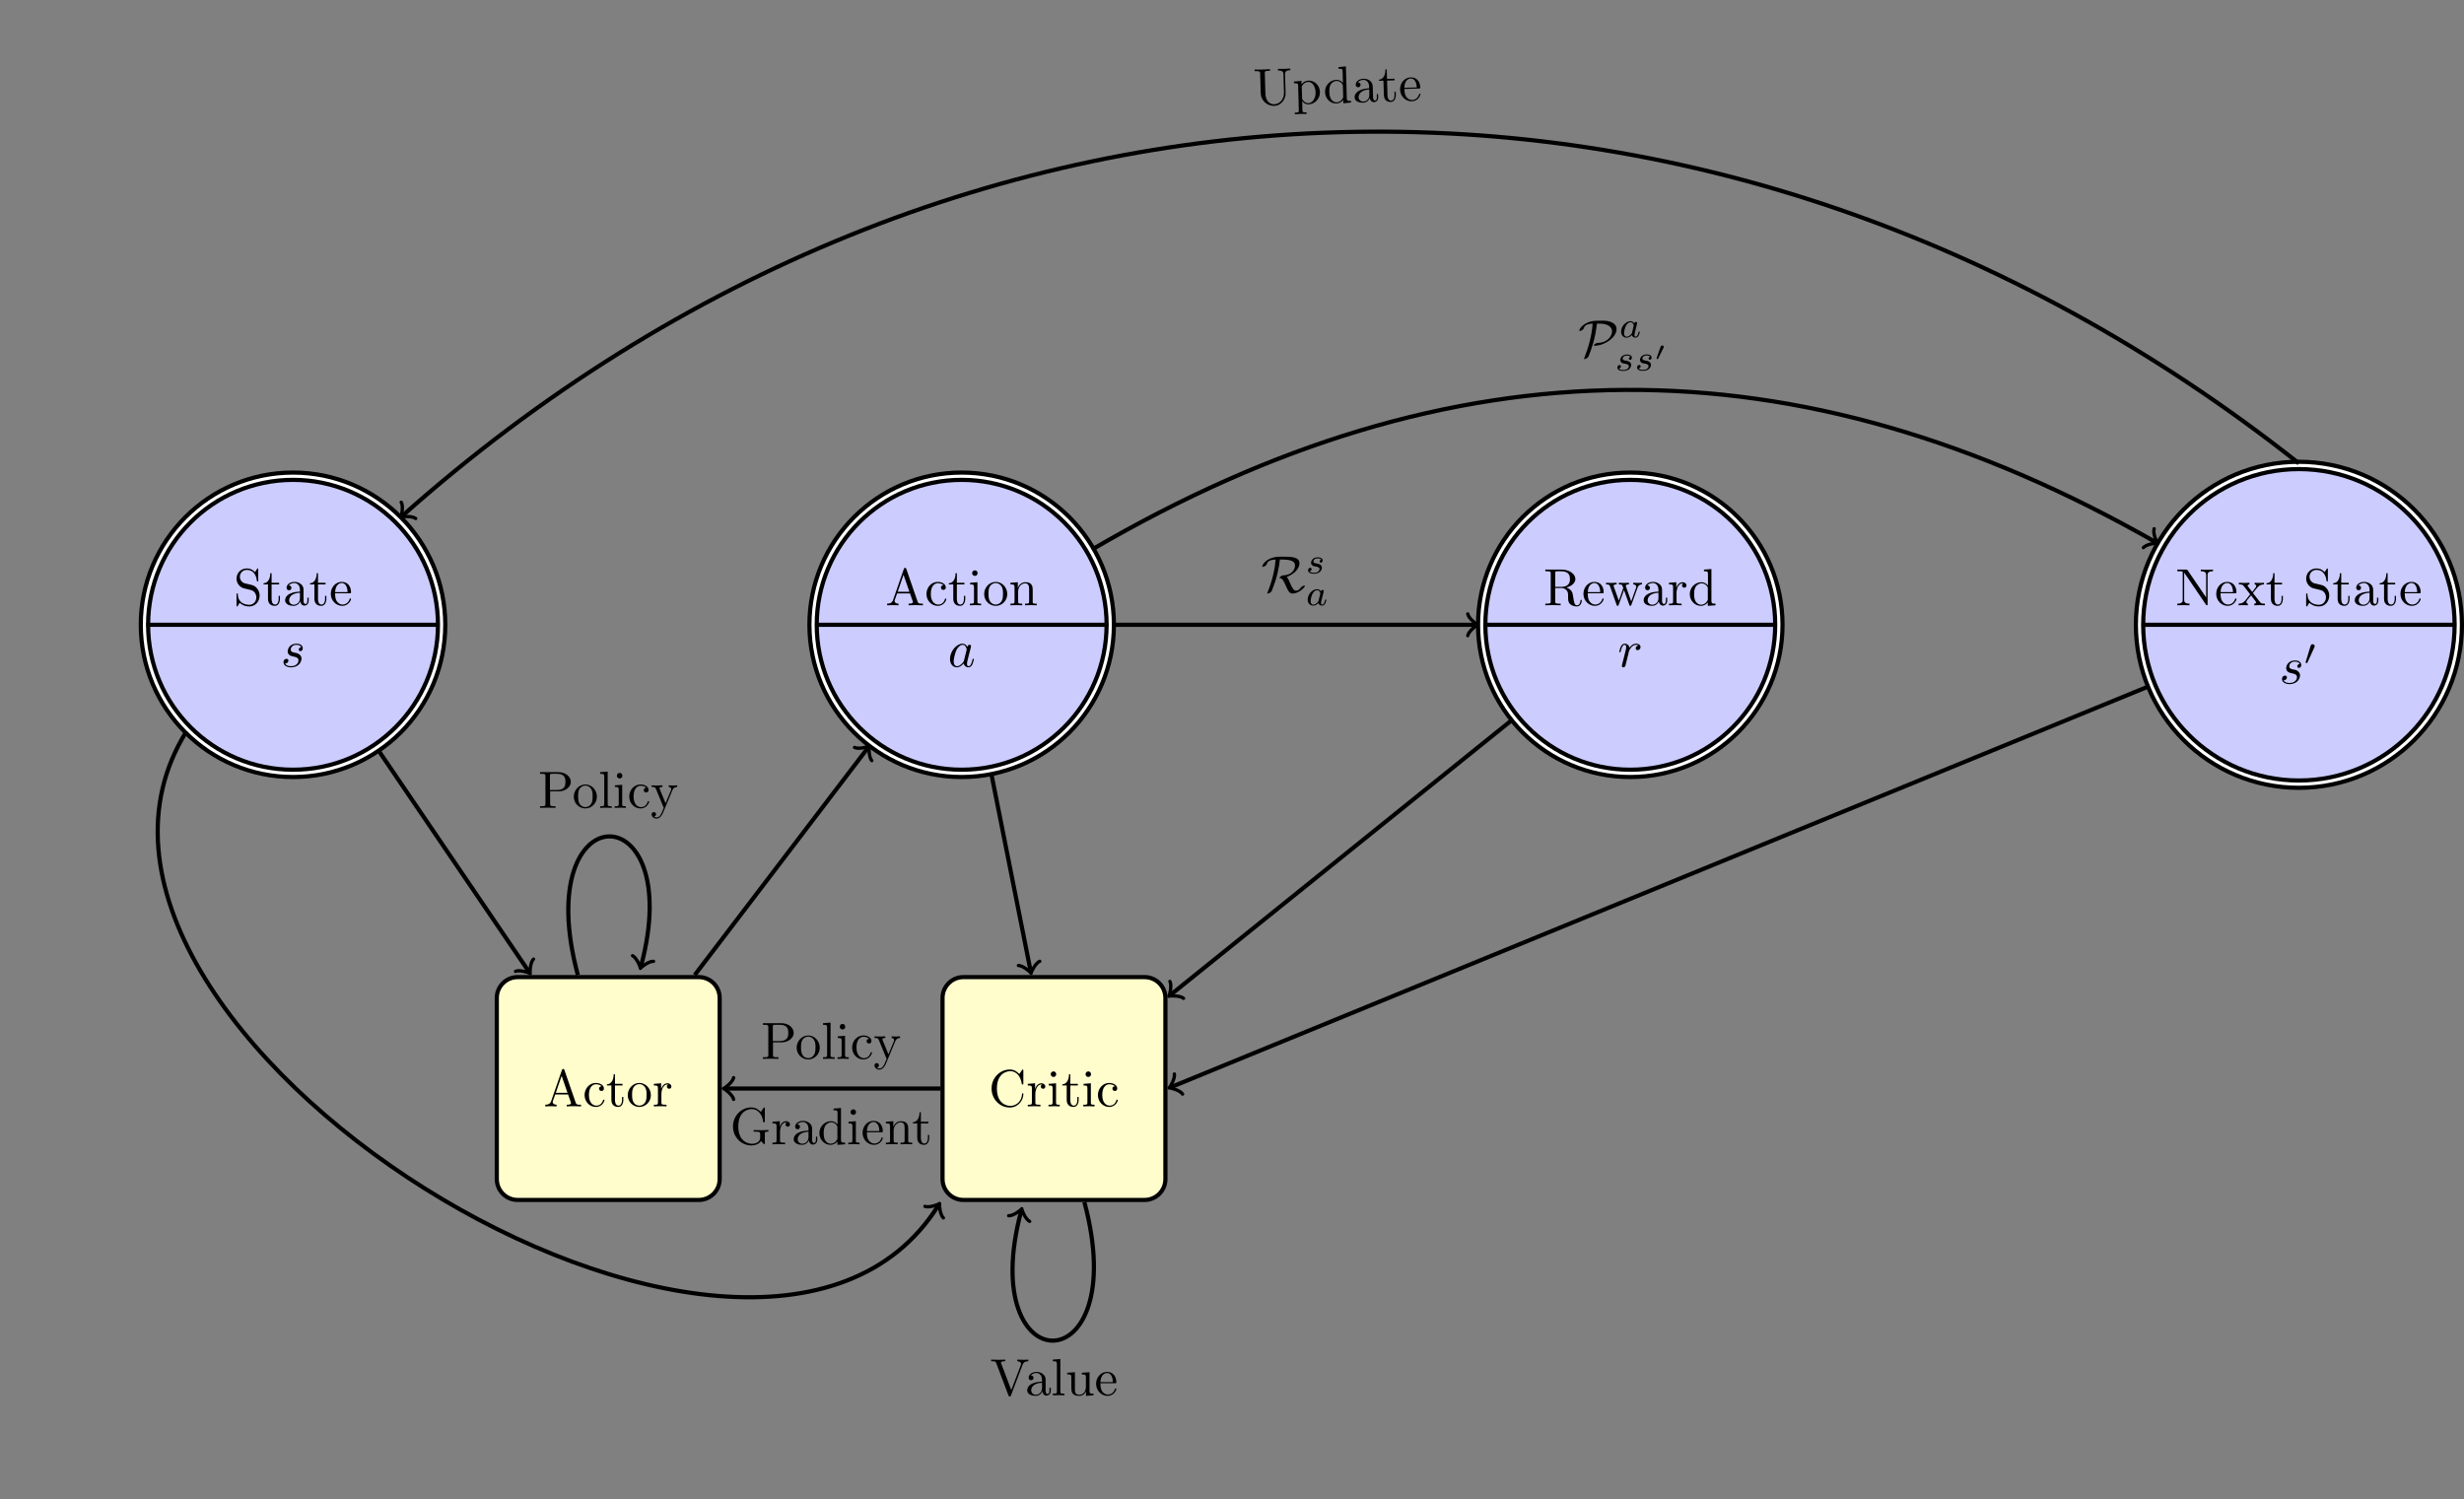<?xml version="1.0" encoding="UTF-8"?>
<svg xmlns="http://www.w3.org/2000/svg" xmlns:xlink="http://www.w3.org/1999/xlink" width="470.088" height="286.093" viewBox="0 0 470.088 286.093">
<rect x="0" y="0" width="470.088" height="286.093" fill="#808080" stroke="none"/>
<defs>
<g>
<g id="glyph-0-0">
<path d="M 3.969 -6.938 C 3.922 -7.062 3.891 -7.141 3.734 -7.141 C 3.578 -7.141 3.547 -7.078 3.5 -6.938 L 1.438 -0.984 C 1.25 -0.469 0.859 -0.312 0.312 -0.312 L 0.312 0 C 0.547 -0.016 0.984 -0.031 1.328 -0.031 C 1.641 -0.031 2.156 -0.016 2.484 0 L 2.484 -0.312 C 1.984 -0.312 1.734 -0.562 1.734 -0.812 C 1.734 -0.844 1.75 -0.953 1.75 -0.969 L 2.219 -2.266 L 4.672 -2.266 L 5.203 -0.75 C 5.219 -0.703 5.234 -0.641 5.234 -0.609 C 5.234 -0.312 4.672 -0.312 4.406 -0.312 L 4.406 0 C 4.766 -0.031 5.469 -0.031 5.844 -0.031 C 6.266 -0.031 6.734 -0.016 7.141 0 L 7.141 -0.312 L 6.969 -0.312 C 6.375 -0.312 6.234 -0.375 6.125 -0.703 Z M 3.438 -5.828 L 4.562 -2.578 L 2.328 -2.578 Z M 3.438 -5.828 "/>
</g>
<g id="glyph-0-1">
<path d="M 1.172 -2.172 C 1.172 -3.797 1.984 -4.219 2.516 -4.219 C 2.609 -4.219 3.234 -4.203 3.578 -3.844 C 3.172 -3.812 3.109 -3.516 3.109 -3.391 C 3.109 -3.125 3.297 -2.938 3.562 -2.938 C 3.828 -2.938 4.031 -3.094 4.031 -3.406 C 4.031 -4.078 3.266 -4.469 2.5 -4.469 C 1.25 -4.469 0.344 -3.391 0.344 -2.156 C 0.344 -0.875 1.328 0.109 2.484 0.109 C 3.812 0.109 4.141 -1.094 4.141 -1.188 C 4.141 -1.281 4.031 -1.281 4 -1.281 C 3.922 -1.281 3.891 -1.25 3.875 -1.188 C 3.594 -0.266 2.938 -0.141 2.578 -0.141 C 2.047 -0.141 1.172 -0.562 1.172 -2.172 Z M 1.172 -2.172 "/>
</g>
<g id="glyph-0-2">
<path d="M 1.719 -3.984 L 3.156 -3.984 L 3.156 -4.297 L 1.719 -4.297 L 1.719 -6.125 L 1.469 -6.125 C 1.469 -5.312 1.172 -4.25 0.188 -4.203 L 0.188 -3.984 L 1.031 -3.984 L 1.031 -1.234 C 1.031 -0.016 1.969 0.109 2.328 0.109 C 3.031 0.109 3.312 -0.594 3.312 -1.234 L 3.312 -1.797 L 3.062 -1.797 L 3.062 -1.25 C 3.062 -0.516 2.766 -0.141 2.391 -0.141 C 1.719 -0.141 1.719 -1.047 1.719 -1.219 Z M 1.719 -3.984 "/>
</g>
<g id="glyph-0-3">
<path d="M 4.688 -2.141 C 4.688 -3.406 3.703 -4.469 2.5 -4.469 C 1.25 -4.469 0.281 -3.375 0.281 -2.141 C 0.281 -0.844 1.312 0.109 2.484 0.109 C 3.688 0.109 4.688 -0.875 4.688 -2.141 Z M 2.5 -0.141 C 2.062 -0.141 1.625 -0.344 1.359 -0.812 C 1.109 -1.25 1.109 -1.859 1.109 -2.219 C 1.109 -2.609 1.109 -3.141 1.344 -3.578 C 1.609 -4.031 2.078 -4.25 2.484 -4.25 C 2.922 -4.25 3.344 -4.031 3.609 -3.594 C 3.875 -3.172 3.875 -2.594 3.875 -2.219 C 3.875 -1.859 3.875 -1.312 3.656 -0.875 C 3.422 -0.422 2.984 -0.141 2.5 -0.141 Z M 2.5 -0.141 "/>
</g>
<g id="glyph-0-4">
<path d="M 1.672 -3.312 L 1.672 -4.406 L 0.281 -4.297 L 0.281 -3.984 C 0.984 -3.984 1.062 -3.922 1.062 -3.422 L 1.062 -0.75 C 1.062 -0.312 0.953 -0.312 0.281 -0.312 L 0.281 0 C 0.672 -0.016 1.141 -0.031 1.422 -0.031 C 1.812 -0.031 2.281 -0.031 2.688 0 L 2.688 -0.312 L 2.469 -0.312 C 1.734 -0.312 1.719 -0.422 1.719 -0.781 L 1.719 -2.312 C 1.719 -3.297 2.141 -4.188 2.891 -4.188 C 2.953 -4.188 2.984 -4.188 3 -4.172 C 2.969 -4.172 2.766 -4.047 2.766 -3.781 C 2.766 -3.516 2.984 -3.359 3.203 -3.359 C 3.375 -3.359 3.625 -3.484 3.625 -3.797 C 3.625 -4.109 3.312 -4.406 2.891 -4.406 C 2.156 -4.406 1.797 -3.734 1.672 -3.312 Z M 1.672 -3.312 "/>
</g>
<g id="glyph-0-5">
<path d="M 0.562 -3.406 C 0.562 -1.344 2.172 0.219 4.031 0.219 C 5.656 0.219 6.625 -1.172 6.625 -2.328 C 6.625 -2.422 6.625 -2.5 6.5 -2.5 C 6.391 -2.5 6.391 -2.438 6.375 -2.328 C 6.297 -0.906 5.234 -0.094 4.141 -0.094 C 3.531 -0.094 1.578 -0.422 1.578 -3.406 C 1.578 -6.375 3.531 -6.719 4.141 -6.719 C 5.219 -6.719 6.109 -5.812 6.312 -4.359 C 6.328 -4.219 6.328 -4.188 6.469 -4.188 C 6.625 -4.188 6.625 -4.219 6.625 -4.422 L 6.625 -6.781 C 6.625 -6.953 6.625 -7.031 6.516 -7.031 C 6.484 -7.031 6.438 -7.031 6.359 -6.906 L 5.859 -6.172 C 5.5 -6.531 4.984 -7.031 4.031 -7.031 C 2.156 -7.031 0.562 -5.438 0.562 -3.406 Z M 0.562 -3.406 "/>
</g>
<g id="glyph-0-6">
<path d="M 1.766 -4.406 L 0.375 -4.297 L 0.375 -3.984 C 1.016 -3.984 1.109 -3.922 1.109 -3.438 L 1.109 -0.75 C 1.109 -0.312 1 -0.312 0.328 -0.312 L 0.328 0 C 0.641 -0.016 1.188 -0.031 1.422 -0.031 C 1.781 -0.031 2.125 -0.016 2.469 0 L 2.469 -0.312 C 1.797 -0.312 1.766 -0.359 1.766 -0.75 Z M 1.797 -6.141 C 1.797 -6.453 1.562 -6.672 1.281 -6.672 C 0.969 -6.672 0.75 -6.406 0.75 -6.141 C 0.75 -5.875 0.969 -5.609 1.281 -5.609 C 1.562 -5.609 1.797 -5.828 1.797 -6.141 Z M 1.797 -6.141 "/>
</g>
<g id="glyph-0-7">
<path d="M 3.484 -3.875 L 2.203 -4.172 C 1.578 -4.328 1.203 -4.859 1.203 -5.438 C 1.203 -6.141 1.734 -6.75 2.516 -6.75 C 4.172 -6.75 4.391 -5.109 4.453 -4.672 C 4.469 -4.609 4.469 -4.547 4.578 -4.547 C 4.703 -4.547 4.703 -4.594 4.703 -4.781 L 4.703 -6.781 C 4.703 -6.953 4.703 -7.031 4.594 -7.031 C 4.531 -7.031 4.516 -7.016 4.453 -6.891 L 4.094 -6.328 C 3.797 -6.625 3.391 -7.031 2.5 -7.031 C 1.391 -7.031 0.562 -6.156 0.562 -5.094 C 0.562 -4.266 1.094 -3.531 1.859 -3.266 C 1.969 -3.234 2.484 -3.109 3.188 -2.938 C 3.453 -2.875 3.75 -2.797 4.031 -2.438 C 4.234 -2.172 4.344 -1.844 4.344 -1.516 C 4.344 -0.812 3.844 -0.094 3 -0.094 C 2.719 -0.094 1.953 -0.141 1.422 -0.625 C 0.844 -1.172 0.812 -1.797 0.812 -2.156 C 0.797 -2.266 0.719 -2.266 0.688 -2.266 C 0.562 -2.266 0.562 -2.188 0.562 -2.016 L 0.562 -0.016 C 0.562 0.156 0.562 0.219 0.672 0.219 C 0.734 0.219 0.75 0.203 0.812 0.094 C 0.812 0.078 0.844 0.047 1.172 -0.484 C 1.484 -0.141 2.125 0.219 3.016 0.219 C 4.172 0.219 4.969 -0.75 4.969 -1.859 C 4.969 -2.844 4.312 -3.672 3.484 -3.875 Z M 3.484 -3.875 "/>
</g>
<g id="glyph-0-8">
<path d="M 3.312 -0.75 C 3.359 -0.359 3.625 0.062 4.094 0.062 C 4.312 0.062 4.922 -0.078 4.922 -0.891 L 4.922 -1.453 L 4.672 -1.453 L 4.672 -0.891 C 4.672 -0.312 4.422 -0.25 4.312 -0.25 C 3.984 -0.25 3.938 -0.703 3.938 -0.75 L 3.938 -2.734 C 3.938 -3.156 3.938 -3.547 3.578 -3.922 C 3.188 -4.312 2.688 -4.469 2.219 -4.469 C 1.391 -4.469 0.703 -4 0.703 -3.344 C 0.703 -3.047 0.906 -2.875 1.172 -2.875 C 1.453 -2.875 1.625 -3.078 1.625 -3.328 C 1.625 -3.453 1.578 -3.781 1.109 -3.781 C 1.391 -4.141 1.875 -4.25 2.188 -4.25 C 2.688 -4.25 3.25 -3.859 3.25 -2.969 L 3.25 -2.609 C 2.734 -2.578 2.047 -2.547 1.422 -2.25 C 0.672 -1.906 0.422 -1.391 0.422 -0.953 C 0.422 -0.141 1.391 0.109 2.016 0.109 C 2.672 0.109 3.125 -0.297 3.312 -0.75 Z M 3.25 -2.391 L 3.25 -1.391 C 3.25 -0.453 2.531 -0.109 2.078 -0.109 C 1.594 -0.109 1.188 -0.453 1.188 -0.953 C 1.188 -1.5 1.609 -2.328 3.25 -2.391 Z M 3.25 -2.391 "/>
</g>
<g id="glyph-0-9">
<path d="M 1.109 -2.516 C 1.172 -4 2.016 -4.25 2.359 -4.25 C 3.375 -4.25 3.484 -2.906 3.484 -2.516 Z M 1.109 -2.297 L 3.891 -2.297 C 4.109 -2.297 4.141 -2.297 4.141 -2.516 C 4.141 -3.5 3.594 -4.469 2.359 -4.469 C 1.203 -4.469 0.281 -3.438 0.281 -2.188 C 0.281 -0.859 1.328 0.109 2.469 0.109 C 3.688 0.109 4.141 -1 4.141 -1.188 C 4.141 -1.281 4.062 -1.312 4 -1.312 C 3.922 -1.312 3.891 -1.25 3.875 -1.172 C 3.531 -0.141 2.625 -0.141 2.531 -0.141 C 2.031 -0.141 1.641 -0.438 1.406 -0.812 C 1.109 -1.281 1.109 -1.938 1.109 -2.297 Z M 1.109 -2.297 "/>
</g>
<g id="glyph-0-10">
<path d="M 1.094 -3.422 L 1.094 -0.75 C 1.094 -0.312 0.984 -0.312 0.312 -0.312 L 0.312 0 C 0.672 -0.016 1.172 -0.031 1.453 -0.031 C 1.703 -0.031 2.219 -0.016 2.562 0 L 2.562 -0.312 C 1.891 -0.312 1.781 -0.312 1.781 -0.75 L 1.781 -2.594 C 1.781 -3.625 2.5 -4.188 3.125 -4.188 C 3.766 -4.188 3.875 -3.656 3.875 -3.078 L 3.875 -0.75 C 3.875 -0.312 3.766 -0.312 3.094 -0.312 L 3.094 0 C 3.438 -0.016 3.953 -0.031 4.219 -0.031 C 4.469 -0.031 5 -0.016 5.328 0 L 5.328 -0.312 C 4.812 -0.312 4.562 -0.312 4.562 -0.609 L 4.562 -2.516 C 4.562 -3.375 4.562 -3.672 4.25 -4.031 C 4.109 -4.203 3.781 -4.406 3.203 -4.406 C 2.469 -4.406 2 -3.984 1.719 -3.359 L 1.719 -4.406 L 0.312 -4.297 L 0.312 -3.984 C 1.016 -3.984 1.094 -3.922 1.094 -3.422 Z M 1.094 -3.422 "/>
</g>
<g id="glyph-0-11">
<path d="M 2.234 -3.516 L 2.234 -6.094 C 2.234 -6.328 2.234 -6.453 2.453 -6.484 C 2.547 -6.5 2.844 -6.5 3.047 -6.5 C 3.938 -6.5 5.047 -6.453 5.047 -5.016 C 5.047 -4.328 4.812 -3.516 3.344 -3.516 Z M 4.344 -3.391 C 5.297 -3.625 6.078 -4.234 6.078 -5.016 C 6.078 -5.969 4.938 -6.812 3.484 -6.812 L 0.344 -6.812 L 0.344 -6.5 L 0.594 -6.5 C 1.359 -6.5 1.375 -6.391 1.375 -6.031 L 1.375 -0.781 C 1.375 -0.422 1.359 -0.312 0.594 -0.312 L 0.344 -0.312 L 0.344 0 C 0.703 -0.031 1.422 -0.031 1.797 -0.031 C 2.188 -0.031 2.906 -0.031 3.266 0 L 3.266 -0.312 L 3.016 -0.312 C 2.25 -0.312 2.234 -0.422 2.234 -0.781 L 2.234 -3.297 L 3.375 -3.297 C 3.531 -3.297 3.953 -3.297 4.312 -2.953 C 4.688 -2.609 4.688 -2.297 4.688 -1.625 C 4.688 -0.984 4.688 -0.578 5.094 -0.203 C 5.5 0.156 6.047 0.219 6.344 0.219 C 7.125 0.219 7.297 -0.594 7.297 -0.875 C 7.297 -0.938 7.297 -1.047 7.172 -1.047 C 7.062 -1.047 7.062 -0.953 7.047 -0.891 C 6.984 -0.172 6.641 0 6.391 0 C 5.906 0 5.828 -0.516 5.688 -1.438 L 5.547 -2.234 C 5.375 -2.875 4.891 -3.203 4.344 -3.391 Z M 4.344 -3.391 "/>
</g>
<g id="glyph-0-12">
<path d="M 6.172 -3.344 C 6.344 -3.844 6.656 -3.984 7.016 -3.984 L 7.016 -4.297 C 6.781 -4.281 6.5 -4.266 6.281 -4.266 C 5.984 -4.266 5.547 -4.281 5.359 -4.297 L 5.359 -3.984 C 5.719 -3.984 5.938 -3.797 5.938 -3.516 C 5.938 -3.453 5.938 -3.422 5.875 -3.297 L 4.969 -0.75 L 3.984 -3.531 C 3.953 -3.656 3.938 -3.672 3.938 -3.719 C 3.938 -3.984 4.328 -3.984 4.531 -3.984 L 4.531 -4.297 C 4.234 -4.281 3.734 -4.266 3.484 -4.266 C 3.188 -4.266 2.906 -4.281 2.609 -4.297 L 2.609 -3.984 C 2.969 -3.984 3.125 -3.969 3.234 -3.844 C 3.281 -3.781 3.391 -3.484 3.453 -3.297 L 2.609 -0.875 L 1.656 -3.531 C 1.609 -3.656 1.609 -3.672 1.609 -3.719 C 1.609 -3.984 2 -3.984 2.188 -3.984 L 2.188 -4.297 C 1.891 -4.281 1.328 -4.266 1.109 -4.266 C 1.062 -4.266 0.531 -4.281 0.172 -4.297 L 0.172 -3.984 C 0.672 -3.984 0.797 -3.953 0.922 -3.641 L 2.172 -0.109 C 2.219 0.031 2.25 0.109 2.375 0.109 C 2.516 0.109 2.531 0.047 2.578 -0.094 L 3.594 -2.906 L 4.609 -0.078 C 4.641 0.031 4.672 0.109 4.812 0.109 C 4.938 0.109 4.969 0.016 5 -0.078 Z M 6.172 -3.344 "/>
</g>
<g id="glyph-0-13">
<path d="M 3.781 -0.547 L 3.781 0.109 L 5.25 0 L 5.25 -0.312 C 4.562 -0.312 4.469 -0.375 4.469 -0.875 L 4.469 -6.922 L 3.047 -6.812 L 3.047 -6.5 C 3.734 -6.5 3.812 -6.438 3.812 -5.938 L 3.812 -3.781 C 3.531 -4.141 3.094 -4.406 2.562 -4.406 C 1.391 -4.406 0.344 -3.422 0.344 -2.141 C 0.344 -0.875 1.312 0.109 2.453 0.109 C 3.094 0.109 3.531 -0.234 3.781 -0.547 Z M 3.781 -3.219 L 3.781 -1.172 C 3.781 -1 3.781 -0.984 3.672 -0.812 C 3.375 -0.328 2.938 -0.109 2.5 -0.109 C 2.047 -0.109 1.688 -0.375 1.453 -0.75 C 1.203 -1.156 1.172 -1.719 1.172 -2.141 C 1.172 -2.5 1.188 -3.094 1.469 -3.547 C 1.688 -3.859 2.062 -4.188 2.609 -4.188 C 2.953 -4.188 3.375 -4.031 3.672 -3.594 C 3.781 -3.422 3.781 -3.406 3.781 -3.219 Z M 3.781 -3.219 "/>
</g>
<g id="glyph-0-14">
<path d="M 2.312 -6.672 C 2.219 -6.797 2.219 -6.812 2.031 -6.812 L 0.328 -6.812 L 0.328 -6.5 L 0.625 -6.5 C 0.766 -6.5 0.969 -6.484 1.109 -6.484 C 1.344 -6.453 1.359 -6.438 1.359 -6.25 L 1.359 -1.047 C 1.359 -0.781 1.359 -0.312 0.328 -0.312 L 0.328 0 C 0.672 -0.016 1.172 -0.031 1.5 -0.031 C 1.828 -0.031 2.312 -0.016 2.656 0 L 2.656 -0.312 C 1.641 -0.312 1.641 -0.781 1.641 -1.047 L 1.641 -6.234 C 1.688 -6.188 1.688 -6.172 1.734 -6.109 L 5.797 -0.125 C 5.891 -0.016 5.906 0 5.969 0 C 6.109 0 6.109 -0.062 6.109 -0.266 L 6.109 -5.766 C 6.109 -6.031 6.109 -6.5 7.141 -6.5 L 7.141 -6.812 C 6.781 -6.797 6.297 -6.781 5.969 -6.781 C 5.641 -6.781 5.156 -6.797 4.812 -6.812 L 4.812 -6.5 C 5.828 -6.5 5.828 -6.031 5.828 -5.766 L 5.828 -1.5 Z M 2.312 -6.672 "/>
</g>
<g id="glyph-0-15">
<path d="M 2.859 -2.344 C 3.156 -2.719 3.531 -3.203 3.781 -3.469 C 4.094 -3.828 4.5 -3.984 4.969 -3.984 L 4.969 -4.297 C 4.703 -4.281 4.406 -4.266 4.141 -4.266 C 3.844 -4.266 3.312 -4.281 3.188 -4.297 L 3.188 -3.984 C 3.406 -3.969 3.484 -3.844 3.484 -3.672 C 3.484 -3.516 3.375 -3.391 3.328 -3.328 L 2.719 -2.547 L 1.938 -3.562 C 1.844 -3.656 1.844 -3.672 1.844 -3.734 C 1.844 -3.891 2 -3.984 2.188 -3.984 L 2.188 -4.297 C 1.938 -4.281 1.281 -4.266 1.109 -4.266 C 0.906 -4.266 0.438 -4.281 0.172 -4.297 L 0.172 -3.984 C 0.875 -3.984 0.875 -3.984 1.344 -3.375 L 2.328 -2.094 L 1.391 -0.906 C 0.922 -0.328 0.328 -0.312 0.125 -0.312 L 0.125 0 C 0.375 -0.016 0.688 -0.031 0.953 -0.031 C 1.234 -0.031 1.656 -0.016 1.891 0 L 1.891 -0.312 C 1.672 -0.344 1.609 -0.469 1.609 -0.625 C 1.609 -0.844 1.891 -1.172 2.5 -1.891 L 3.266 -0.891 C 3.344 -0.781 3.469 -0.625 3.469 -0.562 C 3.469 -0.469 3.375 -0.312 3.109 -0.312 L 3.109 0 C 3.406 -0.016 3.969 -0.031 4.188 -0.031 C 4.453 -0.031 4.844 -0.016 5.141 0 L 5.141 -0.312 C 4.609 -0.312 4.422 -0.328 4.203 -0.625 Z M 2.859 -2.344 "/>
</g>
<g id="glyph-0-16">
<path d="M 2.266 -3.156 L 3.953 -3.156 C 5.141 -3.156 6.219 -3.953 6.219 -4.953 C 6.219 -5.938 5.234 -6.812 3.875 -6.812 L 0.344 -6.812 L 0.344 -6.5 L 0.594 -6.5 C 1.359 -6.5 1.375 -6.391 1.375 -6.031 L 1.375 -0.781 C 1.375 -0.422 1.359 -0.312 0.594 -0.312 L 0.344 -0.312 L 0.344 0 C 0.703 -0.031 1.438 -0.031 1.812 -0.031 C 2.188 -0.031 2.938 -0.031 3.297 0 L 3.297 -0.312 L 3.047 -0.312 C 2.281 -0.312 2.266 -0.422 2.266 -0.781 Z M 2.234 -3.406 L 2.234 -6.094 C 2.234 -6.438 2.25 -6.5 2.719 -6.5 L 3.609 -6.5 C 5.188 -6.5 5.188 -5.438 5.188 -4.953 C 5.188 -4.484 5.188 -3.406 3.609 -3.406 Z M 2.234 -3.406 "/>
</g>
<g id="glyph-0-17">
<path d="M 1.766 -6.922 L 0.328 -6.812 L 0.328 -6.5 C 1.031 -6.5 1.109 -6.438 1.109 -5.938 L 1.109 -0.75 C 1.109 -0.312 1 -0.312 0.328 -0.312 L 0.328 0 C 0.656 -0.016 1.188 -0.031 1.438 -0.031 C 1.688 -0.031 2.172 -0.016 2.547 0 L 2.547 -0.312 C 1.875 -0.312 1.766 -0.312 1.766 -0.75 Z M 1.766 -6.922 "/>
</g>
<g id="glyph-0-18">
<path d="M 4.141 -3.344 C 4.391 -3.984 4.906 -3.984 5.062 -3.984 L 5.062 -4.297 C 4.828 -4.281 4.547 -4.266 4.312 -4.266 C 4.141 -4.266 3.672 -4.281 3.453 -4.297 L 3.453 -3.984 C 3.766 -3.984 3.922 -3.812 3.922 -3.562 C 3.922 -3.453 3.906 -3.438 3.859 -3.312 L 2.844 -0.875 L 1.75 -3.547 C 1.703 -3.656 1.688 -3.688 1.688 -3.734 C 1.688 -3.984 2.047 -3.984 2.25 -3.984 L 2.25 -4.297 C 1.984 -4.281 1.328 -4.266 1.156 -4.266 C 0.891 -4.266 0.484 -4.281 0.188 -4.297 L 0.188 -3.984 C 0.672 -3.984 0.859 -3.984 1 -3.641 L 2.5 0 C 2.438 0.125 2.297 0.453 2.25 0.594 C 2.031 1.141 1.75 1.828 1.109 1.828 C 1.062 1.828 0.828 1.828 0.641 1.641 C 0.953 1.609 1.031 1.391 1.031 1.219 C 1.031 0.969 0.844 0.812 0.609 0.812 C 0.406 0.812 0.188 0.938 0.188 1.234 C 0.188 1.688 0.609 2.047 1.109 2.047 C 1.734 2.047 2.141 1.469 2.375 0.906 Z M 4.141 -3.344 "/>
</g>
<g id="glyph-0-19">
<path d="M 5.906 -0.625 C 6.047 -0.406 6.438 -0.016 6.547 -0.016 C 6.641 -0.016 6.641 -0.094 6.641 -0.234 L 6.641 -1.969 C 6.641 -2.359 6.672 -2.406 7.328 -2.406 L 7.328 -2.719 C 6.953 -2.719 6.406 -2.688 6.109 -2.688 C 5.719 -2.688 4.859 -2.688 4.5 -2.719 L 4.5 -2.406 L 4.828 -2.406 C 5.719 -2.406 5.75 -2.297 5.75 -1.938 L 5.75 -1.297 C 5.75 -0.172 4.484 -0.094 4.203 -0.094 C 3.562 -0.094 1.578 -0.438 1.578 -3.406 C 1.578 -6.391 3.547 -6.719 4.141 -6.719 C 5.219 -6.719 6.125 -5.828 6.312 -4.359 C 6.344 -4.219 6.344 -4.188 6.484 -4.188 C 6.641 -4.188 6.641 -4.219 6.641 -4.422 L 6.641 -6.781 C 6.641 -6.953 6.641 -7.031 6.531 -7.031 C 6.484 -7.031 6.453 -7.031 6.375 -6.906 L 5.875 -6.172 C 5.547 -6.484 5.016 -7.031 4.031 -7.031 C 2.172 -7.031 0.562 -5.453 0.562 -3.406 C 0.562 -1.359 2.156 0.219 4.047 0.219 C 4.781 0.219 5.578 -0.047 5.906 -0.625 Z M 5.906 -0.625 "/>
</g>
<g id="glyph-0-20">
<path d="M 6.188 -5.828 C 6.328 -6.203 6.594 -6.484 7.281 -6.5 L 7.281 -6.812 C 6.969 -6.781 6.562 -6.781 6.312 -6.781 C 6.016 -6.781 5.438 -6.797 5.172 -6.812 L 5.172 -6.5 C 5.688 -6.484 5.906 -6.234 5.906 -6 C 5.906 -5.922 5.875 -5.859 5.859 -5.797 L 4.031 -1 L 2.125 -6.031 C 2.062 -6.172 2.062 -6.188 2.062 -6.203 C 2.062 -6.5 2.625 -6.5 2.875 -6.5 L 2.875 -6.812 C 2.516 -6.781 1.828 -6.781 1.453 -6.781 C 0.984 -6.781 0.547 -6.797 0.188 -6.812 L 0.188 -6.5 C 0.844 -6.5 1.031 -6.5 1.172 -6.125 L 3.484 0 C 3.547 0.188 3.594 0.219 3.734 0.219 C 3.891 0.219 3.922 0.172 3.969 0.031 Z M 6.188 -5.828 "/>
</g>
<g id="glyph-0-21">
<path d="M 3.891 -0.781 L 3.891 0.109 L 5.328 0 L 5.328 -0.312 C 4.641 -0.312 4.562 -0.375 4.562 -0.875 L 4.562 -4.406 L 3.094 -4.297 L 3.094 -3.984 C 3.781 -3.984 3.875 -3.922 3.875 -3.422 L 3.875 -1.656 C 3.875 -0.781 3.391 -0.109 2.656 -0.109 C 1.828 -0.109 1.781 -0.578 1.781 -1.094 L 1.781 -4.406 L 0.312 -4.297 L 0.312 -3.984 C 1.094 -3.984 1.094 -3.953 1.094 -3.078 L 1.094 -1.578 C 1.094 -0.797 1.094 0.109 2.609 0.109 C 3.172 0.109 3.609 -0.172 3.891 -0.781 Z M 3.891 -0.781 "/>
</g>
<g id="glyph-1-0">
<path d="M 3.891 -3.734 C 3.625 -3.719 3.422 -3.5 3.422 -3.281 C 3.422 -3.141 3.516 -2.984 3.734 -2.984 C 3.953 -2.984 4.188 -3.156 4.188 -3.547 C 4.188 -4 3.766 -4.406 3 -4.406 C 1.688 -4.406 1.312 -3.391 1.312 -2.953 C 1.312 -2.172 2.047 -2.031 2.344 -1.969 C 2.859 -1.859 3.375 -1.75 3.375 -1.203 C 3.375 -0.953 3.156 -0.109 1.953 -0.109 C 1.812 -0.109 1.047 -0.109 0.812 -0.641 C 1.203 -0.594 1.453 -0.891 1.453 -1.172 C 1.453 -1.391 1.281 -1.516 1.078 -1.516 C 0.812 -1.516 0.516 -1.312 0.516 -0.859 C 0.516 -0.297 1.094 0.109 1.938 0.109 C 3.562 0.109 3.953 -1.094 3.953 -1.547 C 3.953 -1.906 3.766 -2.156 3.641 -2.266 C 3.375 -2.547 3.078 -2.609 2.641 -2.688 C 2.281 -2.766 1.891 -2.844 1.891 -3.297 C 1.891 -3.578 2.125 -4.188 3 -4.188 C 3.25 -4.188 3.75 -4.109 3.891 -3.734 Z M 3.891 -3.734 "/>
</g>
<g id="glyph-1-1">
<path d="M 3.719 -3.766 C 3.531 -4.141 3.25 -4.406 2.797 -4.406 C 1.641 -4.406 0.406 -2.938 0.406 -1.484 C 0.406 -0.547 0.953 0.109 1.719 0.109 C 1.922 0.109 2.422 0.062 3.016 -0.641 C 3.094 -0.219 3.453 0.109 3.922 0.109 C 4.281 0.109 4.5 -0.125 4.672 -0.438 C 4.828 -0.797 4.969 -1.406 4.969 -1.422 C 4.969 -1.531 4.875 -1.531 4.844 -1.531 C 4.75 -1.531 4.734 -1.484 4.703 -1.344 C 4.531 -0.703 4.359 -0.109 3.953 -0.109 C 3.672 -0.109 3.656 -0.375 3.656 -0.562 C 3.656 -0.781 3.672 -0.875 3.781 -1.312 C 3.891 -1.719 3.906 -1.828 4 -2.203 L 4.359 -3.594 C 4.422 -3.875 4.422 -3.891 4.422 -3.938 C 4.422 -4.109 4.312 -4.203 4.141 -4.203 C 3.891 -4.203 3.75 -3.984 3.719 -3.766 Z M 3.078 -1.188 C 3.016 -1 3.016 -0.984 2.875 -0.812 C 2.438 -0.266 2.031 -0.109 1.75 -0.109 C 1.25 -0.109 1.109 -0.656 1.109 -1.047 C 1.109 -1.547 1.422 -2.766 1.656 -3.234 C 1.969 -3.812 2.406 -4.188 2.812 -4.188 C 3.453 -4.188 3.594 -3.375 3.594 -3.312 C 3.594 -3.25 3.578 -3.188 3.562 -3.141 Z M 3.078 -1.188 "/>
</g>
<g id="glyph-1-2">
<path d="M 0.875 -0.594 C 0.844 -0.438 0.781 -0.203 0.781 -0.156 C 0.781 0.016 0.922 0.109 1.078 0.109 C 1.203 0.109 1.375 0.031 1.453 -0.172 C 1.469 -0.203 1.797 -1.562 1.844 -1.75 C 1.922 -2.078 2.109 -2.766 2.156 -3.047 C 2.203 -3.172 2.484 -3.641 2.719 -3.859 C 2.797 -3.922 3.094 -4.188 3.516 -4.188 C 3.781 -4.188 3.922 -4.062 3.938 -4.062 C 3.641 -4.016 3.422 -3.781 3.422 -3.516 C 3.422 -3.359 3.531 -3.172 3.797 -3.172 C 4.062 -3.172 4.344 -3.406 4.344 -3.766 C 4.344 -4.109 4.031 -4.406 3.516 -4.406 C 2.875 -4.406 2.438 -3.922 2.25 -3.641 C 2.156 -4.094 1.797 -4.406 1.328 -4.406 C 0.875 -4.406 0.688 -4.016 0.594 -3.844 C 0.422 -3.5 0.297 -2.906 0.297 -2.875 C 0.297 -2.766 0.391 -2.766 0.406 -2.766 C 0.516 -2.766 0.516 -2.781 0.578 -3 C 0.75 -3.703 0.953 -4.188 1.312 -4.188 C 1.469 -4.188 1.609 -4.109 1.609 -3.734 C 1.609 -3.516 1.578 -3.406 1.453 -2.891 Z M 0.875 -0.594 "/>
</g>
<g id="glyph-2-0">
<path d="M 2.016 -3.297 C 2.078 -3.406 2.078 -3.469 2.078 -3.516 C 2.078 -3.734 1.891 -3.891 1.672 -3.891 C 1.406 -3.891 1.328 -3.672 1.297 -3.562 L 0.375 -0.547 C 0.359 -0.531 0.328 -0.453 0.328 -0.438 C 0.328 -0.359 0.547 -0.281 0.609 -0.281 C 0.656 -0.281 0.656 -0.297 0.703 -0.406 Z M 2.016 -3.297 "/>
</g>
<g id="glyph-3-0">
<path d="M 4.031 -6.266 C 5.953 -6.266 6.453 -5.797 6.453 -5.141 C 6.453 -4.531 5.969 -3.328 4.328 -3.266 C 3.844 -3.25 3.5 -2.906 3.5 -2.797 C 3.5 -2.734 3.531 -2.734 3.547 -2.734 C 3.969 -2.656 4.172 -2.469 4.688 -1.281 C 5.141 -0.234 5.406 0.219 5.984 0.219 C 7.203 0.219 8.344 -1 8.344 -1.219 C 8.344 -1.297 8.266 -1.297 8.234 -1.297 C 8.109 -1.297 7.719 -1.156 7.516 -0.875 C 7.359 -0.641 7.141 -0.328 6.656 -0.328 C 6.141 -0.328 5.828 -1.031 5.5 -1.812 C 5.281 -2.312 5.109 -2.688 4.875 -2.953 C 6.312 -3.484 7.297 -4.531 7.297 -5.562 C 7.297 -6.812 5.625 -6.812 4.109 -6.812 C 3.125 -6.812 2.562 -6.812 1.719 -6.453 C 0.391 -5.859 0.203 -5.031 0.203 -4.953 C 0.203 -4.891 0.25 -4.875 0.312 -4.875 C 0.469 -4.875 0.703 -5.016 0.781 -5.062 C 0.984 -5.203 1.016 -5.266 1.078 -5.453 C 1.219 -5.859 1.5 -6.203 2.75 -6.266 C 2.703 -5.656 2.609 -4.719 2.266 -3.266 C 2 -2.156 1.641 -1.062 1.203 0.016 C 1.141 0.125 1.141 0.141 1.141 0.156 C 1.141 0.219 1.219 0.219 1.25 0.219 C 1.453 0.219 1.859 -0.016 1.969 -0.203 C 2 -0.266 3.266 -3.078 3.562 -6.266 Z M 4.031 -6.266 "/>
</g>
<g id="glyph-4-0">
<path d="M 3 -2.625 C 2.828 -2.578 2.703 -2.438 2.703 -2.297 C 2.703 -2.125 2.844 -2.062 2.938 -2.062 C 3.016 -2.062 3.281 -2.109 3.281 -2.469 C 3.281 -2.922 2.781 -3.078 2.344 -3.078 C 1.266 -3.078 1.062 -2.266 1.062 -2.062 C 1.062 -1.797 1.219 -1.625 1.312 -1.547 C 1.484 -1.406 1.609 -1.375 2.094 -1.297 C 2.25 -1.266 2.688 -1.188 2.688 -0.844 C 2.688 -0.719 2.609 -0.453 2.328 -0.281 C 2.047 -0.125 1.703 -0.125 1.625 -0.125 C 1.344 -0.125 0.953 -0.188 0.781 -0.422 C 1.016 -0.453 1.172 -0.625 1.172 -0.812 C 1.172 -0.984 1.047 -1.078 0.906 -1.078 C 0.703 -1.078 0.5 -0.906 0.5 -0.609 C 0.5 -0.188 0.938 0.062 1.609 0.062 C 2.906 0.062 3.141 -0.812 3.141 -1.078 C 3.141 -1.719 2.438 -1.844 2.172 -1.891 C 2.109 -1.906 1.938 -1.938 1.891 -1.953 C 1.641 -2 1.516 -2.141 1.516 -2.297 C 1.516 -2.453 1.641 -2.641 1.797 -2.75 C 1.984 -2.859 2.219 -2.875 2.344 -2.875 C 2.484 -2.875 2.844 -2.859 3 -2.625 Z M 3 -2.625 "/>
</g>
<g id="glyph-4-1">
<path d="M 2.938 -2.656 C 2.797 -2.891 2.562 -3.078 2.219 -3.078 C 1.328 -3.078 0.422 -2.094 0.422 -1.094 C 0.422 -0.406 0.875 0.062 1.484 0.062 C 1.859 0.062 2.188 -0.141 2.469 -0.422 C 2.594 0 3 0.062 3.188 0.062 C 3.438 0.062 3.609 -0.078 3.734 -0.297 C 3.891 -0.578 3.984 -0.969 3.984 -1 C 3.984 -1.094 3.891 -1.094 3.875 -1.094 C 3.766 -1.094 3.766 -1.062 3.719 -0.875 C 3.625 -0.531 3.5 -0.125 3.203 -0.125 C 3.031 -0.125 2.969 -0.281 2.969 -0.469 C 2.969 -0.578 3.031 -0.844 3.078 -1.016 C 3.125 -1.203 3.203 -1.484 3.234 -1.641 L 3.375 -2.172 C 3.422 -2.359 3.5 -2.688 3.5 -2.719 C 3.5 -2.875 3.375 -2.938 3.266 -2.938 C 3.141 -2.938 2.984 -2.859 2.938 -2.656 Z M 2.5 -0.875 C 2.453 -0.672 2.297 -0.531 2.141 -0.406 C 2.078 -0.344 1.797 -0.125 1.5 -0.125 C 1.234 -0.125 0.984 -0.312 0.984 -0.797 C 0.984 -1.172 1.188 -1.938 1.359 -2.219 C 1.672 -2.781 2.031 -2.875 2.219 -2.875 C 2.703 -2.875 2.844 -2.344 2.844 -2.266 C 2.844 -2.25 2.828 -2.188 2.828 -2.172 Z M 2.5 -0.875 "/>
</g>
<g id="glyph-5-0">
<path d="M 3.438 -6.828 C 2.031 -6.828 0.969 -6.125 0.562 -5.656 C 0.203 -5.266 0.172 -4.969 0.172 -4.953 C 0.172 -4.891 0.219 -4.875 0.281 -4.875 C 0.438 -4.875 0.672 -5.016 0.75 -5.062 C 0.953 -5.203 0.984 -5.266 1.047 -5.453 C 1.188 -5.859 1.469 -6.203 2.719 -6.281 C 2.562 -4.031 1.953 -1.844 1.141 0.25 C 1.078 0.406 1.078 0.422 1.078 0.422 C 1.078 0.453 1.109 0.5 1.172 0.5 C 1.328 0.5 1.812 0.266 1.922 0 C 2.438 -1.219 3.25 -3.5 3.531 -6.281 L 4.047 -6.281 C 5.266 -6.297 6.422 -5.828 6.422 -4.828 C 6.438 -4.078 5.719 -2.688 3.797 -2.609 C 3.578 -2.594 3.469 -2.594 3.188 -2.422 C 3.016 -2.297 2.938 -2.188 2.938 -2.125 C 2.938 -2.062 3 -2.062 3.125 -2.062 C 4.938 -2.078 7.297 -3.609 7.281 -5.25 C 7.281 -6.391 5.938 -6.844 4.781 -6.844 Z M 3.438 -6.828 "/>
</g>
<g id="glyph-6-0">
<path d="M 2.922 -2.672 C 2.781 -2.906 2.547 -3.094 2.203 -3.094 C 1.312 -3.078 0.406 -2.094 0.422 -1.094 C 0.422 -0.406 0.875 0.062 1.484 0.062 C 1.859 0.047 2.188 -0.156 2.469 -0.438 C 2.594 -0.016 3 0.047 3.188 0.047 C 3.438 0.047 3.609 -0.094 3.734 -0.312 C 3.891 -0.594 3.984 -0.984 3.984 -1.016 C 3.984 -1.109 3.891 -1.109 3.875 -1.109 C 3.766 -1.109 3.766 -1.078 3.719 -0.891 C 3.625 -0.547 3.5 -0.141 3.203 -0.141 C 3.031 -0.141 2.969 -0.297 2.969 -0.484 C 2.969 -0.594 3.031 -0.859 3.078 -1.031 C 3.125 -1.219 3.203 -1.5 3.219 -1.656 L 3.359 -2.188 C 3.406 -2.375 3.484 -2.703 3.484 -2.734 C 3.484 -2.891 3.359 -2.953 3.25 -2.953 C 3.125 -2.953 2.969 -2.875 2.922 -2.672 Z M 2.5 -0.891 C 2.453 -0.688 2.297 -0.547 2.141 -0.422 C 2.078 -0.359 1.797 -0.141 1.5 -0.125 C 1.234 -0.125 0.984 -0.312 0.984 -0.797 C 0.984 -1.172 1.172 -1.938 1.344 -2.219 C 1.656 -2.797 2.016 -2.891 2.203 -2.891 C 2.688 -2.891 2.828 -2.359 2.828 -2.281 C 2.828 -2.266 2.812 -2.203 2.812 -2.188 Z M 2.5 -0.891 "/>
</g>
<g id="glyph-6-1">
<path d="M 2.984 -2.641 C 2.812 -2.594 2.688 -2.453 2.688 -2.312 C 2.688 -2.141 2.828 -2.078 2.922 -2.078 C 3 -2.078 3.266 -2.125 3.266 -2.484 C 3.266 -2.938 2.766 -3.094 2.328 -3.094 C 1.25 -3.078 1.047 -2.266 1.047 -2.062 C 1.047 -1.797 1.203 -1.625 1.297 -1.547 C 1.484 -1.406 1.609 -1.391 2.094 -1.312 C 2.25 -1.281 2.688 -1.203 2.688 -0.859 C 2.688 -0.734 2.609 -0.469 2.328 -0.297 C 2.047 -0.141 1.703 -0.141 1.625 -0.141 C 1.344 -0.125 0.953 -0.188 0.781 -0.422 C 1.016 -0.453 1.172 -0.625 1.172 -0.812 C 1.172 -0.984 1.047 -1.078 0.906 -1.078 C 0.703 -1.078 0.5 -0.906 0.5 -0.609 C 0.5 -0.188 0.938 0.062 1.609 0.047 C 2.906 0.047 3.141 -0.828 3.141 -1.094 C 3.125 -1.734 2.422 -1.859 2.156 -1.906 C 2.094 -1.922 1.922 -1.953 1.875 -1.969 C 1.625 -2.016 1.5 -2.141 1.5 -2.297 C 1.5 -2.453 1.625 -2.656 1.781 -2.766 C 1.969 -2.875 2.203 -2.891 2.328 -2.891 C 2.469 -2.891 2.828 -2.875 2.984 -2.641 Z M 2.984 -2.641 "/>
</g>
<g id="glyph-7-0">
<path d="M 1.781 -2.328 C 1.781 -2.344 1.828 -2.438 1.828 -2.516 C 1.828 -2.688 1.672 -2.797 1.516 -2.781 C 1.312 -2.781 1.266 -2.625 1.234 -2.562 L 0.484 -0.406 C 0.469 -0.344 0.469 -0.328 0.469 -0.312 C 0.469 -0.234 0.672 -0.188 0.672 -0.188 C 0.719 -0.188 0.734 -0.219 0.766 -0.281 Z M 1.781 -2.328 "/>
</g>
<g id="glyph-8-0">
<path d="M 5.734 -2.469 C 5.766 -1.062 4.828 -0.234 3.891 -0.203 C 3.422 -0.188 2.234 -0.406 2.188 -2.297 L 2.078 -6.094 C 2.062 -6.453 2.078 -6.562 2.844 -6.594 L 3.078 -6.594 L 3.062 -6.906 C 2.719 -6.859 1.984 -6.844 1.594 -6.828 C 1.219 -6.828 0.469 -6.797 0.125 -6.828 L 0.141 -6.516 L 0.375 -6.516 C 1.141 -6.531 1.172 -6.438 1.188 -6.078 L 1.297 -2.312 C 1.328 -0.922 2.516 0.141 3.875 0.109 C 5.016 0.078 5.891 -0.875 6.031 -2.016 C 6.047 -2.219 6.047 -2.312 6.031 -2.703 L 5.938 -5.891 C 5.938 -6.219 5.922 -6.672 6.953 -6.703 L 6.938 -7.016 C 6.578 -7 6.094 -6.969 5.766 -6.953 C 5.406 -6.938 4.938 -6.953 4.578 -6.953 L 4.594 -6.641 C 5.609 -6.672 5.625 -6.203 5.625 -5.938 Z M 5.734 -2.469 "/>
</g>
<g id="glyph-8-1">
<path d="M 1.609 -3.797 L 1.594 -4.453 L 0.156 -4.312 L 0.172 -4 C 0.875 -4.016 0.953 -3.953 0.969 -3.516 L 1.094 1.141 C 1.109 1.594 1 1.594 0.328 1.609 L 0.344 1.922 C 0.688 1.906 1.203 1.875 1.453 1.859 C 1.734 1.859 2.234 1.859 2.578 1.859 L 2.562 1.547 C 1.906 1.578 1.797 1.578 1.781 1.125 L 1.734 -0.547 L 1.734 -0.641 C 1.781 -0.469 2.219 0.047 2.969 0.031 C 4.156 -0.016 5.156 -1.031 5.125 -2.312 C 5.094 -3.578 4.109 -4.531 2.984 -4.5 C 2.203 -4.469 1.797 -4.031 1.609 -3.797 Z M 1.719 -1.188 L 1.656 -3.406 C 1.922 -3.938 2.391 -4.234 2.906 -4.25 C 3.641 -4.266 4.266 -3.406 4.297 -2.281 C 4.328 -1.078 3.672 -0.219 2.938 -0.188 C 2.531 -0.188 2.141 -0.375 1.875 -0.766 C 1.719 -0.969 1.719 -0.984 1.719 -1.188 Z M 1.719 -1.188 "/>
</g>
<g id="glyph-8-2">
<path d="M 3.766 -0.656 L 3.781 0 L 5.25 -0.156 L 5.234 -0.469 C 4.547 -0.438 4.453 -0.5 4.438 -1 L 4.266 -7.047 L 2.844 -6.906 L 2.859 -6.594 C 3.547 -6.609 3.625 -6.547 3.641 -6.047 L 3.703 -3.891 C 3.406 -4.25 2.969 -4.5 2.438 -4.484 C 1.266 -4.453 0.25 -3.438 0.281 -2.156 C 0.312 -0.891 1.312 0.078 2.453 0.031 C 3.094 0.016 3.531 -0.344 3.766 -0.656 Z M 3.688 -3.328 L 3.75 -1.281 C 3.75 -1.109 3.75 -1.094 3.641 -0.922 C 3.359 -0.422 2.938 -0.188 2.5 -0.188 C 2.047 -0.172 1.672 -0.422 1.438 -0.797 C 1.172 -1.188 1.125 -1.75 1.109 -2.172 C 1.094 -2.531 1.094 -3.125 1.359 -3.594 C 1.578 -3.906 1.938 -4.25 2.484 -4.266 C 2.828 -4.266 3.266 -4.125 3.562 -3.703 C 3.688 -3.531 3.688 -3.516 3.688 -3.328 Z M 3.688 -3.328 "/>
</g>
<g id="glyph-8-3">
<path d="M 3.297 -0.844 C 3.344 -0.453 3.625 -0.047 4.094 -0.062 C 4.312 -0.062 4.922 -0.219 4.891 -1.031 L 4.875 -1.594 L 4.625 -1.594 L 4.641 -1.031 C 4.656 -0.453 4.422 -0.375 4.312 -0.375 C 3.984 -0.359 3.922 -0.812 3.922 -0.859 L 3.859 -2.844 C 3.844 -3.266 3.828 -3.656 3.469 -4.031 C 3.062 -4.406 2.562 -4.547 2.094 -4.531 C 1.266 -4.516 0.594 -4.016 0.609 -3.359 C 0.609 -3.062 0.828 -2.906 1.094 -2.906 C 1.375 -2.922 1.531 -3.125 1.531 -3.375 C 1.531 -3.5 1.469 -3.828 1 -3.812 C 1.266 -4.188 1.75 -4.297 2.062 -4.312 C 2.562 -4.328 3.141 -3.953 3.172 -3.062 L 3.172 -2.703 C 2.656 -2.656 1.969 -2.609 1.359 -2.297 C 0.609 -1.922 0.375 -1.406 0.391 -0.969 C 0.422 -0.156 1.391 0.062 2.016 0.047 C 2.672 0.031 3.109 -0.391 3.297 -0.844 Z M 3.188 -2.484 L 3.203 -1.484 C 3.234 -0.547 2.531 -0.188 2.078 -0.172 C 1.594 -0.156 1.172 -0.484 1.156 -0.984 C 1.141 -1.531 1.547 -2.375 3.188 -2.484 Z M 3.188 -2.484 "/>
</g>
<g id="glyph-8-4">
<path d="M 1.609 -4.031 L 3.047 -4.078 L 3.031 -4.391 L 1.594 -4.344 L 1.547 -6.172 L 1.297 -6.172 C 1.312 -5.359 1.047 -4.281 0.062 -4.203 L 0.078 -3.984 L 0.922 -4.016 L 1 -1.266 C 1.031 -0.047 1.969 0.047 2.328 0.047 C 3.031 0.016 3.297 -0.688 3.281 -1.328 L 3.266 -1.891 L 3.016 -1.891 L 3.031 -1.344 C 3.047 -0.609 2.766 -0.219 2.391 -0.203 C 1.719 -0.188 1.688 -1.094 1.688 -1.266 Z M 1.609 -4.031 "/>
</g>
<g id="glyph-8-5">
<path d="M 1.031 -2.547 C 1.062 -4.031 1.891 -4.312 2.234 -4.312 C 3.25 -4.344 3.406 -3 3.406 -2.609 Z M 1.047 -2.328 L 3.828 -2.406 C 4.047 -2.422 4.078 -2.422 4.062 -2.641 C 4.047 -3.625 3.469 -4.578 2.234 -4.531 C 1.078 -4.5 0.188 -3.453 0.219 -2.203 C 0.25 -0.875 1.328 0.078 2.469 0.031 C 3.688 0 4.109 -1.125 4.109 -1.312 C 4.109 -1.406 4.031 -1.438 3.969 -1.422 C 3.891 -1.422 3.859 -1.359 3.844 -1.281 C 3.531 -0.25 2.625 -0.219 2.531 -0.219 C 2.031 -0.203 1.625 -0.484 1.375 -0.859 C 1.078 -1.312 1.047 -1.969 1.047 -2.328 Z M 1.047 -2.328 "/>
</g>
</g>
<clipPath id="clip-0">
<path clip-rule="nonzero" d="M 377 57 L 470.09 57 L 470.09 181 L 377 181 Z M 377 57 "/>
</clipPath>
<clipPath id="clip-1">
<path clip-rule="nonzero" d="M 399 80 L 470.09 80 L 470.09 159 L 399 159 Z M 399 80 "/>
</clipPath>
</defs>
<path fill-rule="nonzero" fill="rgb(100%, 98.979%, 80%)" fill-opacity="1" stroke-width="0.797" stroke-linecap="butt" stroke-linejoin="miter" stroke="rgb(0%, 0%, 0%)" stroke-opacity="1" stroke-miterlimit="10" d="M 17.276 21.26 L -17.274 21.26 C -19.477 21.26 -21.259 19.475 -21.259 17.276 L -21.259 -17.275 C -21.259 -19.474 -19.477 -21.259 -17.274 -21.259 L 17.276 -21.259 C 19.476 -21.259 21.261 -19.474 21.261 -17.275 L 21.261 17.276 C 21.261 19.475 19.476 21.26 17.276 21.26 Z M 17.276 21.26 " transform="matrix(1, 0, 0, -1, 116.04, 207.686)"/>
<g fill="rgb(0%, 0%, 0%)" fill-opacity="1">
<use xlink:href="#glyph-0-0" x="103.711" y="211.09"/>
<use xlink:href="#glyph-0-1" x="111.183" y="211.09"/>
<use xlink:href="#glyph-0-2" x="115.61" y="211.09"/>
<use xlink:href="#glyph-0-3" x="119.485" y="211.09"/>
<use xlink:href="#glyph-0-4" x="124.466" y="211.09"/>
</g>
<path fill-rule="nonzero" fill="rgb(100%, 98.979%, 80%)" fill-opacity="1" stroke-width="0.797" stroke-linecap="butt" stroke-linejoin="miter" stroke="rgb(0%, 0%, 0%)" stroke-opacity="1" stroke-miterlimit="10" d="M 102.315 21.26 L 67.765 21.26 C 65.565 21.26 63.78 19.475 63.78 17.276 L 63.78 -17.275 C 63.78 -19.474 65.565 -21.259 67.765 -21.259 L 102.315 -21.259 C 104.515 -21.259 106.3 -19.474 106.3 -17.275 L 106.3 17.276 C 106.3 19.475 104.515 21.26 102.315 21.26 Z M 102.315 21.26 " transform="matrix(1, 0, 0, -1, 116.04, 207.686)"/>
<g fill="rgb(0%, 0%, 0%)" fill-opacity="1">
<use xlink:href="#glyph-0-5" x="188.612" y="211.09"/>
<use xlink:href="#glyph-0-4" x="195.807" y="211.09"/>
<use xlink:href="#glyph-0-6" x="199.709" y="211.09"/>
<use xlink:href="#glyph-0-2" x="202.477" y="211.09"/>
<use xlink:href="#glyph-0-6" x="206.351" y="211.09"/>
<use xlink:href="#glyph-0-1" x="209.119" y="211.09"/>
</g>
<path fill-rule="nonzero" fill="rgb(79.999%, 79.999%, 100%)" fill-opacity="1" stroke-width="2.192" stroke-linecap="butt" stroke-linejoin="miter" stroke="rgb(0%, 0%, 0%)" stroke-opacity="1" stroke-miterlimit="10" d="M -31.786 88.479 C -31.786 104.135 -44.477 116.827 -60.134 116.827 C -75.79 116.827 -88.481 104.135 -88.481 88.479 C -88.481 72.823 -75.79 60.131 -60.134 60.131 C -44.477 60.131 -31.786 72.823 -31.786 88.479 Z M -31.786 88.479 " transform="matrix(1, 0, 0, -1, 116.04, 207.686)"/>
<path fill="none" stroke-width="0.598" stroke-linecap="butt" stroke-linejoin="miter" stroke="rgb(100%, 100%, 100%)" stroke-opacity="1" stroke-miterlimit="10" d="M -31.786 88.479 C -31.786 104.135 -44.477 116.827 -60.134 116.827 C -75.79 116.827 -88.481 104.135 -88.481 88.479 C -88.481 72.823 -75.79 60.131 -60.134 60.131 C -44.477 60.131 -31.786 72.823 -31.786 88.479 Z M -31.786 88.479 " transform="matrix(1, 0, 0, -1, 116.04, 207.686)"/>
<path fill="none" stroke-width="0.797" stroke-linecap="butt" stroke-linejoin="miter" stroke="rgb(0%, 0%, 0%)" stroke-opacity="1" stroke-miterlimit="10" d="M -88.083 88.479 L -32.185 88.479 " transform="matrix(1, 0, 0, -1, 116.04, 207.686)"/>
<g fill="rgb(0%, 0%, 0%)" fill-opacity="1">
<use xlink:href="#glyph-0-7" x="44.562" y="115.488"/>
<use xlink:href="#glyph-0-2" x="50.097" y="115.488"/>
<use xlink:href="#glyph-0-8" x="53.972" y="115.488"/>
<use xlink:href="#glyph-0-2" x="58.953" y="115.488"/>
<use xlink:href="#glyph-0-9" x="62.827" y="115.488"/>
</g>
<g fill="rgb(0%, 0%, 0%)" fill-opacity="1">
<use xlink:href="#glyph-1-0" x="53.573" y="127.216"/>
</g>
<path fill-rule="nonzero" fill="rgb(79.999%, 79.999%, 100%)" fill-opacity="1" stroke-width="2.192" stroke-linecap="butt" stroke-linejoin="miter" stroke="rgb(0%, 0%, 0%)" stroke-opacity="1" stroke-miterlimit="10" d="M 95.776 88.479 C 95.776 104.135 83.085 116.827 67.429 116.827 C 51.773 116.827 39.081 104.135 39.081 88.479 C 39.081 72.823 51.773 60.131 67.429 60.131 C 83.085 60.131 95.776 72.823 95.776 88.479 Z M 95.776 88.479 " transform="matrix(1, 0, 0, -1, 116.04, 207.686)"/>
<path fill="none" stroke-width="0.598" stroke-linecap="butt" stroke-linejoin="miter" stroke="rgb(100%, 100%, 100%)" stroke-opacity="1" stroke-miterlimit="10" d="M 95.776 88.479 C 95.776 104.135 83.085 116.827 67.429 116.827 C 51.773 116.827 39.081 104.135 39.081 88.479 C 39.081 72.823 51.773 60.131 67.429 60.131 C 83.085 60.131 95.776 72.823 95.776 88.479 Z M 95.776 88.479 " transform="matrix(1, 0, 0, -1, 116.04, 207.686)"/>
<path fill="none" stroke-width="0.797" stroke-linecap="butt" stroke-linejoin="miter" stroke="rgb(0%, 0%, 0%)" stroke-opacity="1" stroke-miterlimit="10" d="M 39.48 88.479 L 95.378 88.479 " transform="matrix(1, 0, 0, -1, 116.04, 207.686)"/>
<g fill="rgb(0%, 0%, 0%)" fill-opacity="1">
<use xlink:href="#glyph-0-0" x="168.938" y="115.488"/>
<use xlink:href="#glyph-0-1" x="176.41" y="115.488"/>
<use xlink:href="#glyph-0-2" x="180.837" y="115.488"/>
<use xlink:href="#glyph-0-6" x="184.712" y="115.488"/>
<use xlink:href="#glyph-0-3" x="187.479" y="115.488"/>
<use xlink:href="#glyph-0-10" x="192.461" y="115.488"/>
</g>
<g fill="rgb(0%, 0%, 0%)" fill-opacity="1">
<use xlink:href="#glyph-1-1" x="180.834" y="127.216"/>
</g>
<path fill-rule="nonzero" fill="rgb(79.999%, 79.999%, 100%)" fill-opacity="1" stroke-width="2.192" stroke-linecap="butt" stroke-linejoin="miter" stroke="rgb(0%, 0%, 0%)" stroke-opacity="1" stroke-miterlimit="10" d="M 223.335 88.479 C 223.335 104.135 210.644 116.827 194.987 116.827 C 179.331 116.827 166.644 104.135 166.644 88.479 C 166.644 72.823 179.331 60.131 194.987 60.131 C 210.644 60.131 223.335 72.823 223.335 88.479 Z M 223.335 88.479 " transform="matrix(1, 0, 0, -1, 116.04, 207.686)"/>
<path fill="none" stroke-width="0.598" stroke-linecap="butt" stroke-linejoin="miter" stroke="rgb(100%, 100%, 100%)" stroke-opacity="1" stroke-miterlimit="10" d="M 223.335 88.479 C 223.335 104.135 210.644 116.827 194.987 116.827 C 179.331 116.827 166.644 104.135 166.644 88.479 C 166.644 72.823 179.331 60.131 194.987 60.131 C 210.644 60.131 223.335 72.823 223.335 88.479 Z M 223.335 88.479 " transform="matrix(1, 0, 0, -1, 116.04, 207.686)"/>
<path fill="none" stroke-width="0.797" stroke-linecap="butt" stroke-linejoin="miter" stroke="rgb(0%, 0%, 0%)" stroke-opacity="1" stroke-miterlimit="10" d="M 167.042 88.479 L 222.937 88.479 " transform="matrix(1, 0, 0, -1, 116.04, 207.686)"/>
<g fill="rgb(0%, 0%, 0%)" fill-opacity="1">
<use xlink:href="#glyph-0-11" x="294.477" y="115.488"/>
<use xlink:href="#glyph-0-9" x="301.81" y="115.488"/>
<use xlink:href="#glyph-0-12" x="306.238" y="115.488"/>
</g>
<g fill="rgb(0%, 0%, 0%)" fill-opacity="1">
<use xlink:href="#glyph-0-8" x="313.154" y="115.488"/>
<use xlink:href="#glyph-0-4" x="318.135" y="115.488"/>
<use xlink:href="#glyph-0-13" x="322.038" y="115.488"/>
</g>
<g fill="rgb(0%, 0%, 0%)" fill-opacity="1">
<use xlink:href="#glyph-1-2" x="308.64" y="127.216"/>
</g>
<path fill-rule="nonzero" fill="rgb(79.999%, 79.999%, 100%)" fill-opacity="1" d="M 468.996 119.207 C 468.996 102.414 455.383 88.801 438.59 88.801 C 421.797 88.801 408.184 102.414 408.184 119.207 C 408.184 136 421.797 149.613 438.59 149.613 C 455.383 149.613 468.996 136 468.996 119.207 Z M 468.996 119.207 "/>
<g clip-path="url(#clip-0)">
<path fill="none" stroke-width="2.192" stroke-linecap="butt" stroke-linejoin="miter" stroke="rgb(0%, 0%, 0%)" stroke-opacity="1" stroke-miterlimit="10" d="M 352.956 88.479 C 352.956 105.272 339.343 118.885 322.55 118.885 C 305.757 118.885 292.144 105.272 292.144 88.479 C 292.144 71.686 305.757 58.073 322.55 58.073 C 339.343 58.073 352.956 71.686 352.956 88.479 Z M 352.956 88.479 " transform="matrix(1, 0, 0, -1, 116.04, 207.686)"/>
</g>
<g clip-path="url(#clip-1)">
<path fill="none" stroke-width="0.598" stroke-linecap="butt" stroke-linejoin="miter" stroke="rgb(100%, 100%, 100%)" stroke-opacity="1" stroke-miterlimit="10" d="M 352.956 88.479 C 352.956 105.272 339.343 118.885 322.55 118.885 C 305.757 118.885 292.144 105.272 292.144 88.479 C 292.144 71.686 305.757 58.073 322.55 58.073 C 339.343 58.073 352.956 71.686 352.956 88.479 Z M 352.956 88.479 " transform="matrix(1, 0, 0, -1, 116.04, 207.686)"/>
</g>
<path fill="none" stroke-width="0.797" stroke-linecap="butt" stroke-linejoin="miter" stroke="rgb(0%, 0%, 0%)" stroke-opacity="1" stroke-miterlimit="10" d="M 292.542 88.479 L 352.558 88.479 " transform="matrix(1, 0, 0, -1, 116.04, 207.686)"/>
<g fill="rgb(0%, 0%, 0%)" fill-opacity="1">
<use xlink:href="#glyph-0-14" x="415.062" y="115.488"/>
<use xlink:href="#glyph-0-9" x="422.534" y="115.488"/>
<use xlink:href="#glyph-0-15" x="426.961" y="115.488"/>
<use xlink:href="#glyph-0-2" x="432.22" y="115.488"/>
</g>
<g fill="rgb(0%, 0%, 0%)" fill-opacity="1">
<use xlink:href="#glyph-0-7" x="439.412" y="115.488"/>
<use xlink:href="#glyph-0-2" x="444.947" y="115.488"/>
<use xlink:href="#glyph-0-8" x="448.821" y="115.488"/>
<use xlink:href="#glyph-0-2" x="453.803" y="115.488"/>
<use xlink:href="#glyph-0-9" x="457.677" y="115.488"/>
</g>
<g fill="rgb(0%, 0%, 0%)" fill-opacity="1">
<use xlink:href="#glyph-1-0" x="434.853" y="130.416"/>
</g>
<g fill="rgb(0%, 0%, 0%)" fill-opacity="1">
<use xlink:href="#glyph-2-0" x="439.523" y="126.801"/>
</g>
<path fill="none" stroke-width="0.797" stroke-linecap="butt" stroke-linejoin="miter" stroke="rgb(0%, 0%, 0%)" stroke-opacity="1" stroke-miterlimit="10" d="M 96.175 88.479 L 165.534 88.479 " transform="matrix(1, 0, 0, -1, 116.04, 207.686)"/>
<path fill="none" stroke-width="0.638" stroke-linecap="round" stroke-linejoin="round" stroke="rgb(0%, 0%, 0%)" stroke-opacity="1" stroke-miterlimit="10" d="M -1.552 2.074 C -1.424 1.296 -0.002 0.128 0.389 -0.001 C -0.002 -0.129 -1.424 -1.294 -1.552 -2.071 " transform="matrix(1, 0, 0, -1, 281.576, 119.206)"/>
<g fill="rgb(0%, 0%, 0%)" fill-opacity="1">
<use xlink:href="#glyph-3-0" x="240.615" y="113.025"/>
</g>
<g fill="rgb(0%, 0%, 0%)" fill-opacity="1">
<use xlink:href="#glyph-4-0" x="249.058" y="109.41"/>
</g>
<g fill="rgb(0%, 0%, 0%)" fill-opacity="1">
<use xlink:href="#glyph-4-1" x="249.058" y="115.488"/>
</g>
<path fill="none" stroke-width="0.797" stroke-linecap="butt" stroke-linejoin="miter" stroke="rgb(0%, 0%, 0%)" stroke-opacity="1" stroke-miterlimit="10" d="M 92.323 102.85 C 161.128 143.045 226.659 143.374 295.257 104.233 " transform="matrix(1, 0, 0, -1, 116.04, 207.686)"/>
<path fill="none" stroke-width="0.638" stroke-linecap="round" stroke-linejoin="round" stroke="rgb(0%, 0%, 0%)" stroke-opacity="1" stroke-miterlimit="10" d="M -1.556 2.072 C -1.424 1.297 -0.002 0.13 0.386 0.001 C 0.002 -0.129 -1.425 -1.294 -1.552 -2.073 " transform="matrix(0.869, 0.496, 0.496, -0.869, 411.297, 103.454)"/>
<g fill="rgb(0%, 0%, 0%)" fill-opacity="1">
<use xlink:href="#glyph-5-0" x="301.129" y="68.026"/>
</g>
<g fill="rgb(0%, 0%, 0%)" fill-opacity="1">
<use xlink:href="#glyph-6-0" x="308.859" y="64.372"/>
</g>
<g fill="rgb(0%, 0%, 0%)" fill-opacity="1">
<use xlink:href="#glyph-6-1" x="308.072" y="70.73"/>
<use xlink:href="#glyph-6-1" x="311.832" y="70.711"/>
</g>
<g fill="rgb(0%, 0%, 0%)" fill-opacity="1">
<use xlink:href="#glyph-7-0" x="315.582" y="68.699"/>
</g>
<path fill="none" stroke-width="0.797" stroke-linecap="butt" stroke-linejoin="miter" stroke="rgb(0%, 0%, 0%)" stroke-opacity="1" stroke-miterlimit="10" d="M 322.55 119.284 C 211.296 207.291 66.179 203.088 -39.278 109.276 " transform="matrix(1, 0, 0, -1, 116.04, 207.686)"/>
<path fill="none" stroke-width="0.638" stroke-linecap="round" stroke-linejoin="round" stroke="rgb(0%, 0%, 0%)" stroke-opacity="1" stroke-miterlimit="10" d="M -1.554 2.073 C -1.426 1.295 0.001 0.13 0.387 0 C -0.001 -0.13 -1.424 -1.295 -1.556 -2.072 " transform="matrix(-0.747, 0.665, 0.665, 0.747, 76.762, 98.41)"/>
<g fill="rgb(0%, 0%, 0%)" fill-opacity="1">
<use xlink:href="#glyph-8-0" x="239.227" y="20.095"/>
<use xlink:href="#glyph-8-1" x="246.695" y="19.879"/>
</g>
<g fill="rgb(0%, 0%, 0%)" fill-opacity="1">
<use xlink:href="#glyph-8-2" x="252.507" y="19.711"/>
<use xlink:href="#glyph-8-3" x="258.039" y="19.551"/>
<use xlink:href="#glyph-8-4" x="263.018" y="19.407"/>
<use xlink:href="#glyph-8-5" x="266.891" y="19.295"/>
</g>
<path fill="none" stroke-width="0.797" stroke-linecap="butt" stroke-linejoin="miter" stroke="rgb(0%, 0%, 0%)" stroke-opacity="1" stroke-miterlimit="10" d="M -43.97 64.709 L -15.099 22.245 " transform="matrix(1, 0, 0, -1, 116.04, 207.686)"/>
<path fill="none" stroke-width="0.638" stroke-linecap="round" stroke-linejoin="round" stroke="rgb(0%, 0%, 0%)" stroke-opacity="1" stroke-miterlimit="10" d="M -1.554 2.072 C -1.426 1.295 0 0.127 0.39 -0.001 C 0.001 -0.128 -1.424 -1.294 -1.552 -2.072 " transform="matrix(0.562, 0.827, 0.827, -0.562, 100.941, 185.442)"/>
<path fill="none" stroke-width="0.797" stroke-linecap="butt" stroke-linejoin="miter" stroke="rgb(0%, 0%, 0%)" stroke-opacity="1" stroke-miterlimit="10" d="M -80.458 68.155 C -115.642 11.803 28.198 -78.009 63.007 -22.259 " transform="matrix(1, 0, 0, -1, 116.04, 207.686)"/>
<path fill="none" stroke-width="0.638" stroke-linecap="round" stroke-linejoin="round" stroke="rgb(0%, 0%, 0%)" stroke-opacity="1" stroke-miterlimit="10" d="M -1.556 2.073 C -1.424 1.294 -0.001 0.129 0.389 -0.001 C -0.001 -0.129 -1.424 -1.294 -1.556 -2.072 " transform="matrix(0.53, -0.848, -0.848, -0.53, 179.047, 229.947)"/>
<path fill="none" stroke-width="0.797" stroke-linecap="butt" stroke-linejoin="miter" stroke="rgb(0%, 0%, 0%)" stroke-opacity="1" stroke-miterlimit="10" d="M 16.503 21.659 L 49.577 65.053 " transform="matrix(1, 0, 0, -1, 116.04, 207.686)"/>
<path fill="none" stroke-width="0.638" stroke-linecap="round" stroke-linejoin="round" stroke="rgb(0%, 0%, 0%)" stroke-opacity="1" stroke-miterlimit="10" d="M -1.552 2.073 C -1.426 1.295 0.003 0.129 0.39 0.002 C -0.002 -0.129 -1.425 -1.298 -1.555 -2.074 " transform="matrix(0.606, -0.795, -0.795, -0.606, 165.617, 142.631)"/>
<path fill="none" stroke-width="0.797" stroke-linecap="butt" stroke-linejoin="miter" stroke="rgb(0%, 0%, 0%)" stroke-opacity="1" stroke-miterlimit="10" d="M 172.597 70.456 L 107.249 17.85 " transform="matrix(1, 0, 0, -1, 116.04, 207.686)"/>
<path fill="none" stroke-width="0.638" stroke-linecap="round" stroke-linejoin="round" stroke="rgb(0%, 0%, 0%)" stroke-opacity="1" stroke-miterlimit="10" d="M -1.555 2.072 C -1.424 1.294 -0.001 0.128 0.388 0.001 C 0.002 -0.13 -1.422 -1.295 -1.555 -2.07 " transform="matrix(-0.779, 0.627, 0.627, 0.779, 223.29, 189.838)"/>
<path fill="none" stroke-width="0.797" stroke-linecap="butt" stroke-linejoin="miter" stroke="rgb(0%, 0%, 0%)" stroke-opacity="1" stroke-miterlimit="10" d="M 73.042 60.288 L 80.597 22.354 " transform="matrix(1, 0, 0, -1, 116.04, 207.686)"/>
<path fill="none" stroke-width="0.638" stroke-linecap="round" stroke-linejoin="round" stroke="rgb(0%, 0%, 0%)" stroke-opacity="1" stroke-miterlimit="10" d="M -1.552 2.074 C -1.425 1.295 0.001 0.131 0.388 -0.002 C 0 -0.131 -1.422 -1.294 -1.554 -2.073 " transform="matrix(0.195, 0.981, 0.981, -0.195, 196.637, 185.334)"/>
<path fill="none" stroke-width="0.797" stroke-linecap="butt" stroke-linejoin="miter" stroke="rgb(0%, 0%, 0%)" stroke-opacity="1" stroke-miterlimit="10" d="M 294.046 76.795 L 107.355 0.268 " transform="matrix(1, 0, 0, -1, 116.04, 207.686)"/>
<path fill="none" stroke-width="0.638" stroke-linecap="round" stroke-linejoin="round" stroke="rgb(0%, 0%, 0%)" stroke-opacity="1" stroke-miterlimit="10" d="M -1.554 2.073 C -1.425 1.294 0.002 0.13 0.388 0.002 C 0 -0.131 -1.423 -1.295 -1.556 -2.073 " transform="matrix(-0.925, 0.379, 0.379, 0.925, 223.394, 207.418)"/>
<path fill="none" stroke-width="0.797" stroke-linecap="butt" stroke-linejoin="miter" stroke="rgb(0%, 0%, 0%)" stroke-opacity="1" stroke-miterlimit="10" d="M 63.382 -0.002 L 22.366 -0.002 " transform="matrix(1, 0, 0, -1, 116.04, 207.686)"/>
<path fill="none" stroke-width="0.638" stroke-linecap="round" stroke-linejoin="round" stroke="rgb(0%, 0%, 0%)" stroke-opacity="1" stroke-miterlimit="10" d="M -1.555 2.072 C -1.426 1.294 -0 0.13 0.39 0.002 C -0 -0.131 -1.426 -1.295 -1.555 -2.073 " transform="matrix(-1, 0, 0, 1, 138.406, 207.686)"/>
<g fill="rgb(0%, 0%, 0%)" fill-opacity="1">
<use xlink:href="#glyph-0-16" x="145.207" y="202.029"/>
</g>
<g fill="rgb(0%, 0%, 0%)" fill-opacity="1">
<use xlink:href="#glyph-0-3" x="151.709" y="202.029"/>
<use xlink:href="#glyph-0-17" x="156.69" y="202.029"/>
<use xlink:href="#glyph-0-6" x="159.458" y="202.029"/>
<use xlink:href="#glyph-0-1" x="162.225" y="202.029"/>
<use xlink:href="#glyph-0-18" x="166.652" y="202.029"/>
</g>
<g fill="rgb(0%, 0%, 0%)" fill-opacity="1">
<use xlink:href="#glyph-0-19" x="139.278" y="218.323"/>
<use xlink:href="#glyph-0-4" x="147.096" y="218.323"/>
<use xlink:href="#glyph-0-8" x="150.998" y="218.323"/>
<use xlink:href="#glyph-0-13" x="155.979" y="218.323"/>
<use xlink:href="#glyph-0-6" x="161.515" y="218.323"/>
<use xlink:href="#glyph-0-9" x="164.282" y="218.323"/>
<use xlink:href="#glyph-0-10" x="168.71" y="218.323"/>
</g>
<g fill="rgb(0%, 0%, 0%)" fill-opacity="1">
<use xlink:href="#glyph-0-2" x="173.966" y="218.323"/>
</g>
<path fill="none" stroke-width="0.797" stroke-linecap="butt" stroke-linejoin="miter" stroke="rgb(0%, 0%, 0%)" stroke-opacity="1" stroke-miterlimit="10" d="M -5.798 21.659 C -15.177 56.639 15.175 56.639 6.241 23.303 " transform="matrix(1, 0, 0, -1, 116.04, 207.686)"/>
<path fill="none" stroke-width="0.638" stroke-linecap="round" stroke-linejoin="round" stroke="rgb(0%, 0%, 0%)" stroke-opacity="1" stroke-miterlimit="10" d="M -1.553 2.072 C -1.425 1.293 -0.002 0.13 0.389 0 C -0.001 -0.129 -1.423 -1.295 -1.554 -2.074 " transform="matrix(-0.259, 0.966, 0.966, 0.259, 122.28, 184.382)"/>
<g fill="rgb(0%, 0%, 0%)" fill-opacity="1">
<use xlink:href="#glyph-0-16" x="102.687" y="154.137"/>
</g>
<g fill="rgb(0%, 0%, 0%)" fill-opacity="1">
<use xlink:href="#glyph-0-3" x="109.189" y="154.137"/>
<use xlink:href="#glyph-0-17" x="114.17" y="154.137"/>
<use xlink:href="#glyph-0-6" x="116.938" y="154.137"/>
<use xlink:href="#glyph-0-1" x="119.705" y="154.137"/>
<use xlink:href="#glyph-0-18" x="124.132" y="154.137"/>
</g>
<path fill="none" stroke-width="0.797" stroke-linecap="butt" stroke-linejoin="miter" stroke="rgb(0%, 0%, 0%)" stroke-opacity="1" stroke-miterlimit="10" d="M 90.839 -21.658 C 100.218 -56.638 69.862 -56.638 78.8 -23.302 " transform="matrix(1, 0, 0, -1, 116.04, 207.686)"/>
<path fill="none" stroke-width="0.638" stroke-linecap="round" stroke-linejoin="round" stroke="rgb(0%, 0%, 0%)" stroke-opacity="1" stroke-miterlimit="10" d="M -1.552 2.071 C -1.425 1.296 -0 0.129 0.39 -0 C 0 -0.129 -1.426 -1.296 -1.554 -2.071 " transform="matrix(0.259, -0.966, -0.966, -0.259, 194.84, 230.99)"/>
<g fill="rgb(0%, 0%, 0%)" fill-opacity="1">
<use xlink:href="#glyph-0-20" x="188.903" y="266.216"/>
</g>
<g fill="rgb(0%, 0%, 0%)" fill-opacity="1">
<use xlink:href="#glyph-0-8" x="195.548" y="266.216"/>
<use xlink:href="#glyph-0-17" x="200.529" y="266.216"/>
<use xlink:href="#glyph-0-21" x="203.297" y="266.216"/>
<use xlink:href="#glyph-0-9" x="208.832" y="266.216"/>
</g>
</svg>
